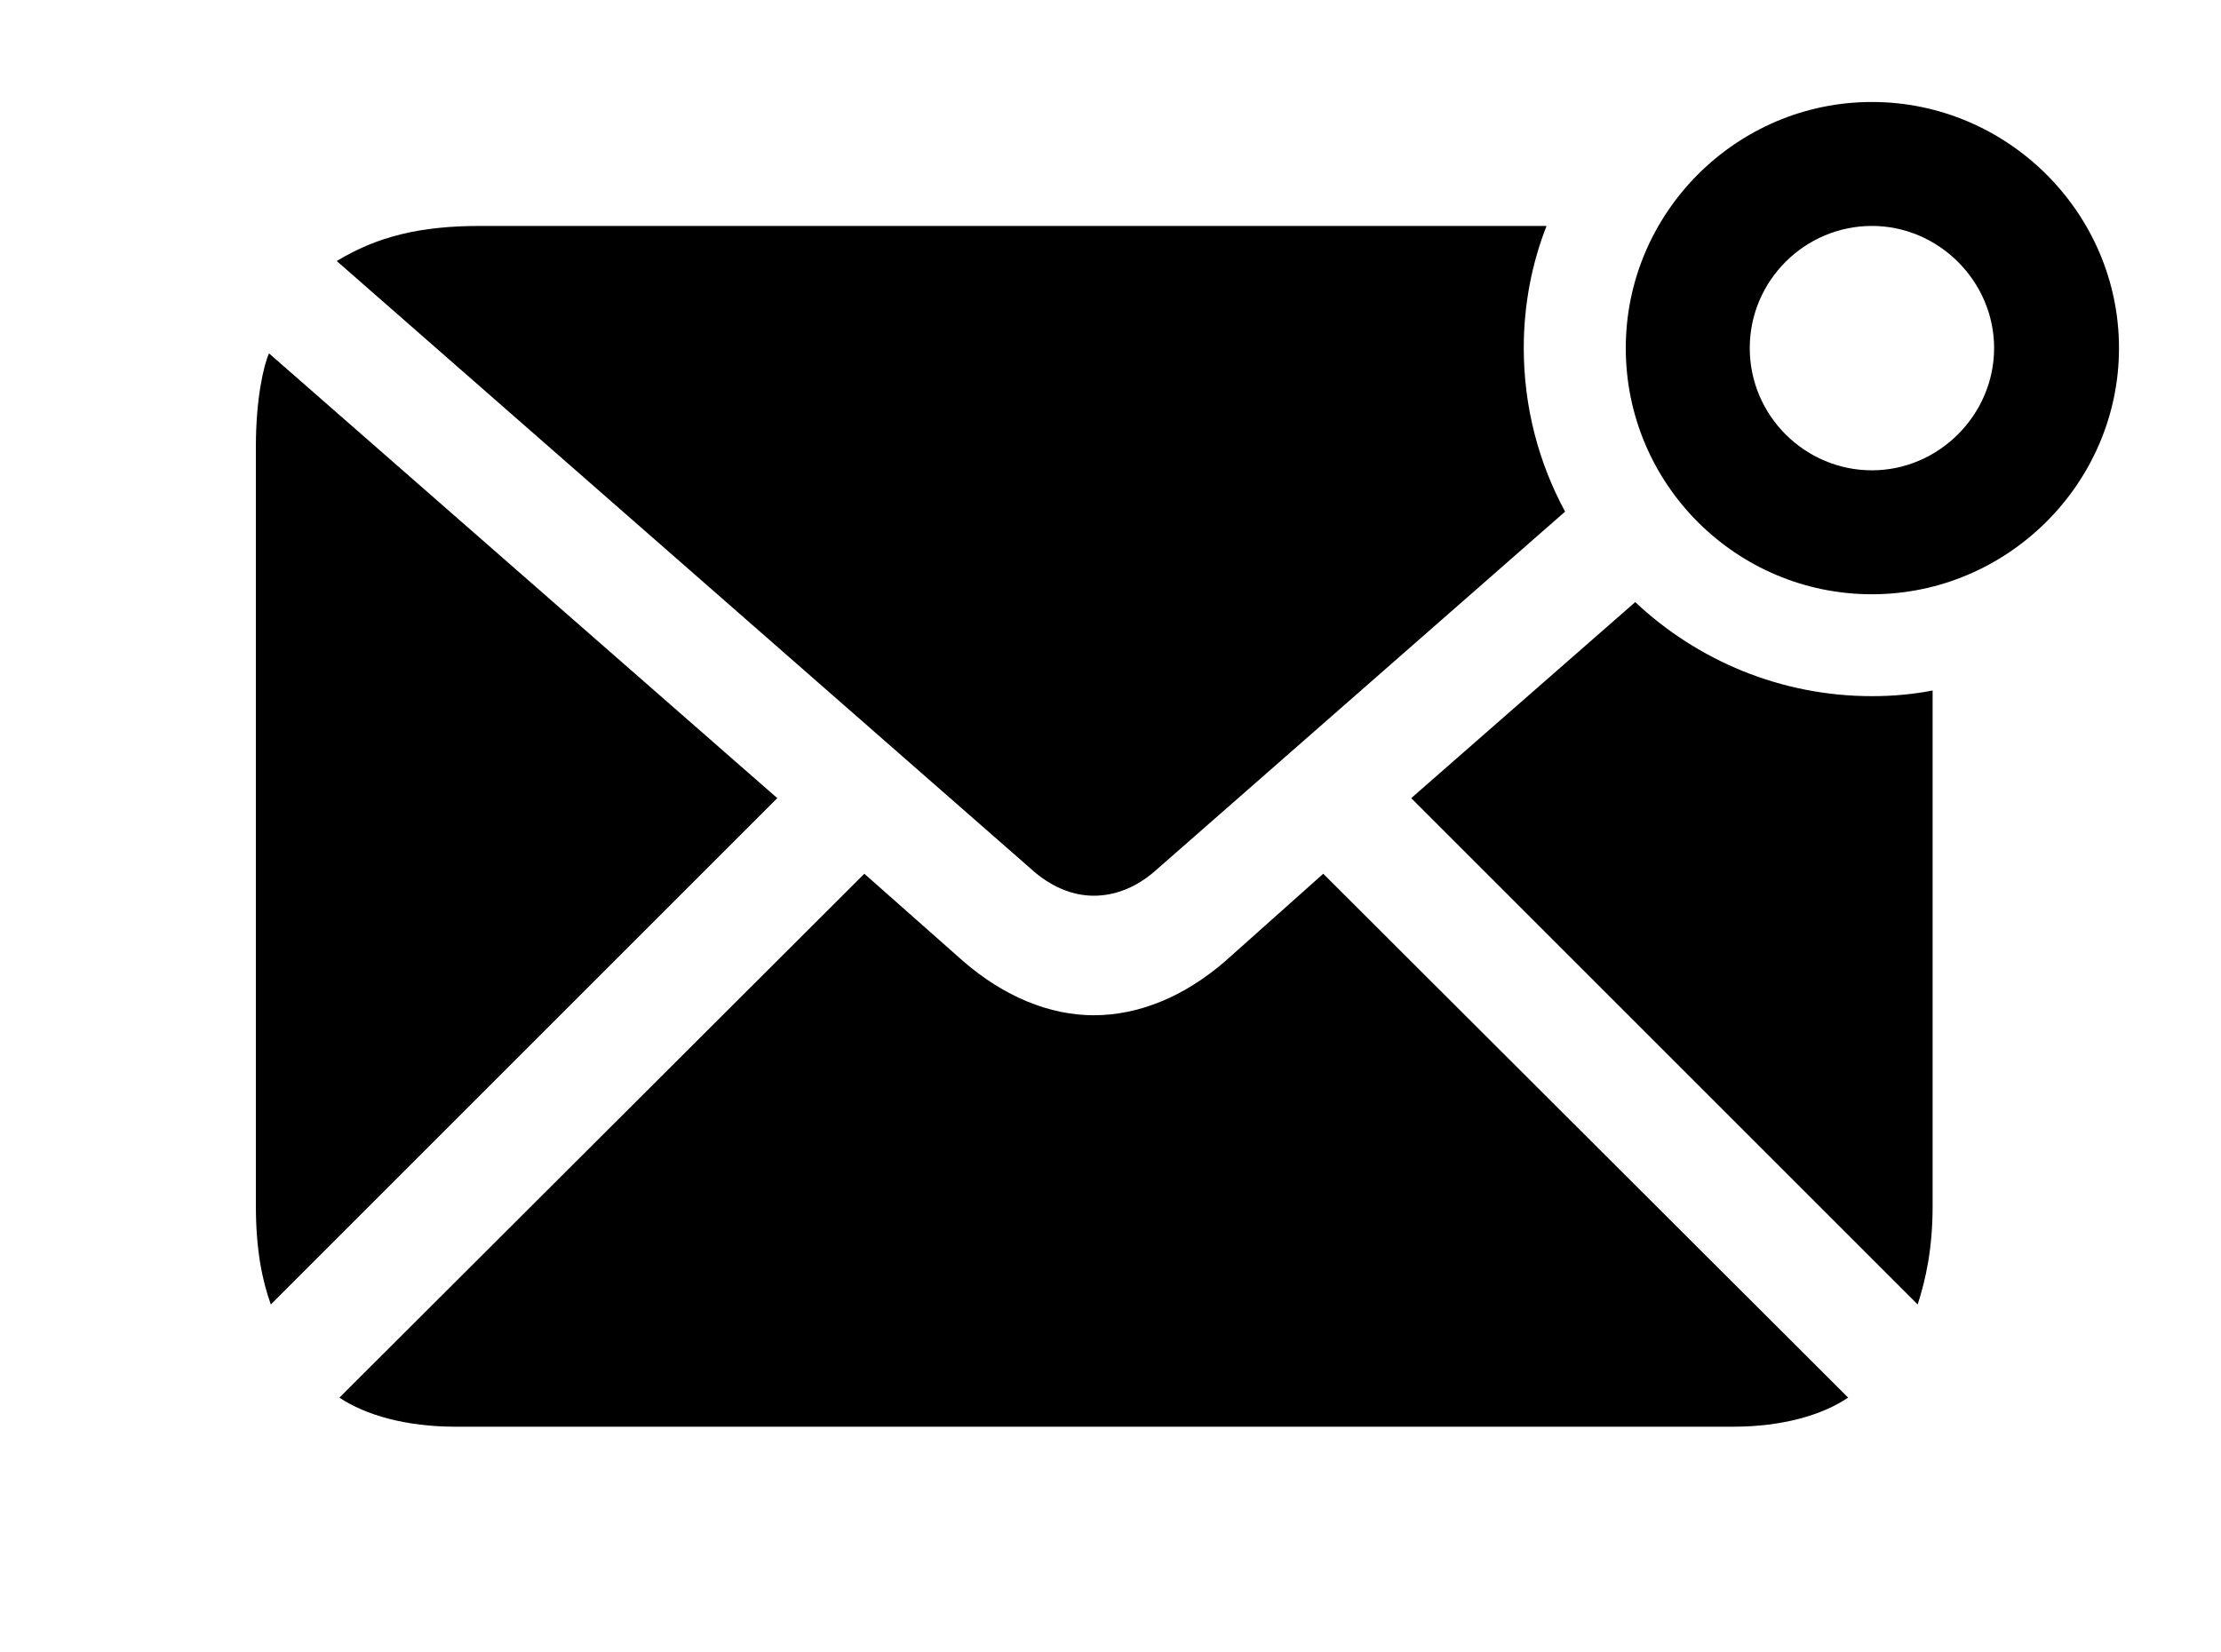 <svg version="1.1" xmlns="http://www.w3.org/2000/svg" xmlns:xlink="http://www.w3.org/1999/xlink" width="24.668" height="18.35" viewBox="0 0 24.668 18.35">
 <g>
  <rect height="18.35" opacity="0" width="24.668" x="0" y="0"/>
  <path d="M20.527 15.527C20.234 15.723 19.795 15.85 19.248 15.85L5.059 15.85C4.512 15.85 4.062 15.723 3.77 15.527L9.6 9.707L10.693 10.674C11.152 11.074 11.66 11.279 12.148 11.279C12.646 11.279 13.154 11.074 13.613 10.674L14.697 9.707ZM8.633 8.867L3.008 14.492C2.91 14.219 2.842 13.877 2.842 13.398L2.842 4.961C2.842 4.424 2.93 4.053 2.988 3.926ZM20.791 7.734C21.021 7.734 21.246 7.714 21.465 7.671L21.465 13.398C21.465 13.877 21.387 14.219 21.299 14.492L15.674 8.867L18.162 6.689C18.852 7.338 19.779 7.734 20.791 7.734ZM16.924 3.867C16.924 4.523 17.09 5.142 17.383 5.684L12.861 9.648C12.637 9.854 12.393 9.951 12.148 9.951C11.914 9.951 11.67 9.854 11.445 9.648L3.74 2.9C4.189 2.627 4.668 2.51 5.332 2.51L17.177 2.51C17.012 2.931 16.924 3.389 16.924 3.867Z" fill="currentColor"/>
  <path d="M20.791 6.602C22.295 6.602 23.535 5.371 23.535 3.867C23.535 2.363 22.295 1.133 20.791 1.133C19.287 1.133 18.057 2.363 18.057 3.867C18.057 5.381 19.287 6.602 20.791 6.602ZM20.791 5.225C20.049 5.225 19.434 4.619 19.434 3.867C19.434 3.115 20.049 2.51 20.791 2.51C21.533 2.51 22.148 3.125 22.148 3.867C22.148 4.609 21.533 5.225 20.791 5.225Z" fill="currentColor"/>
 </g>
</svg>
